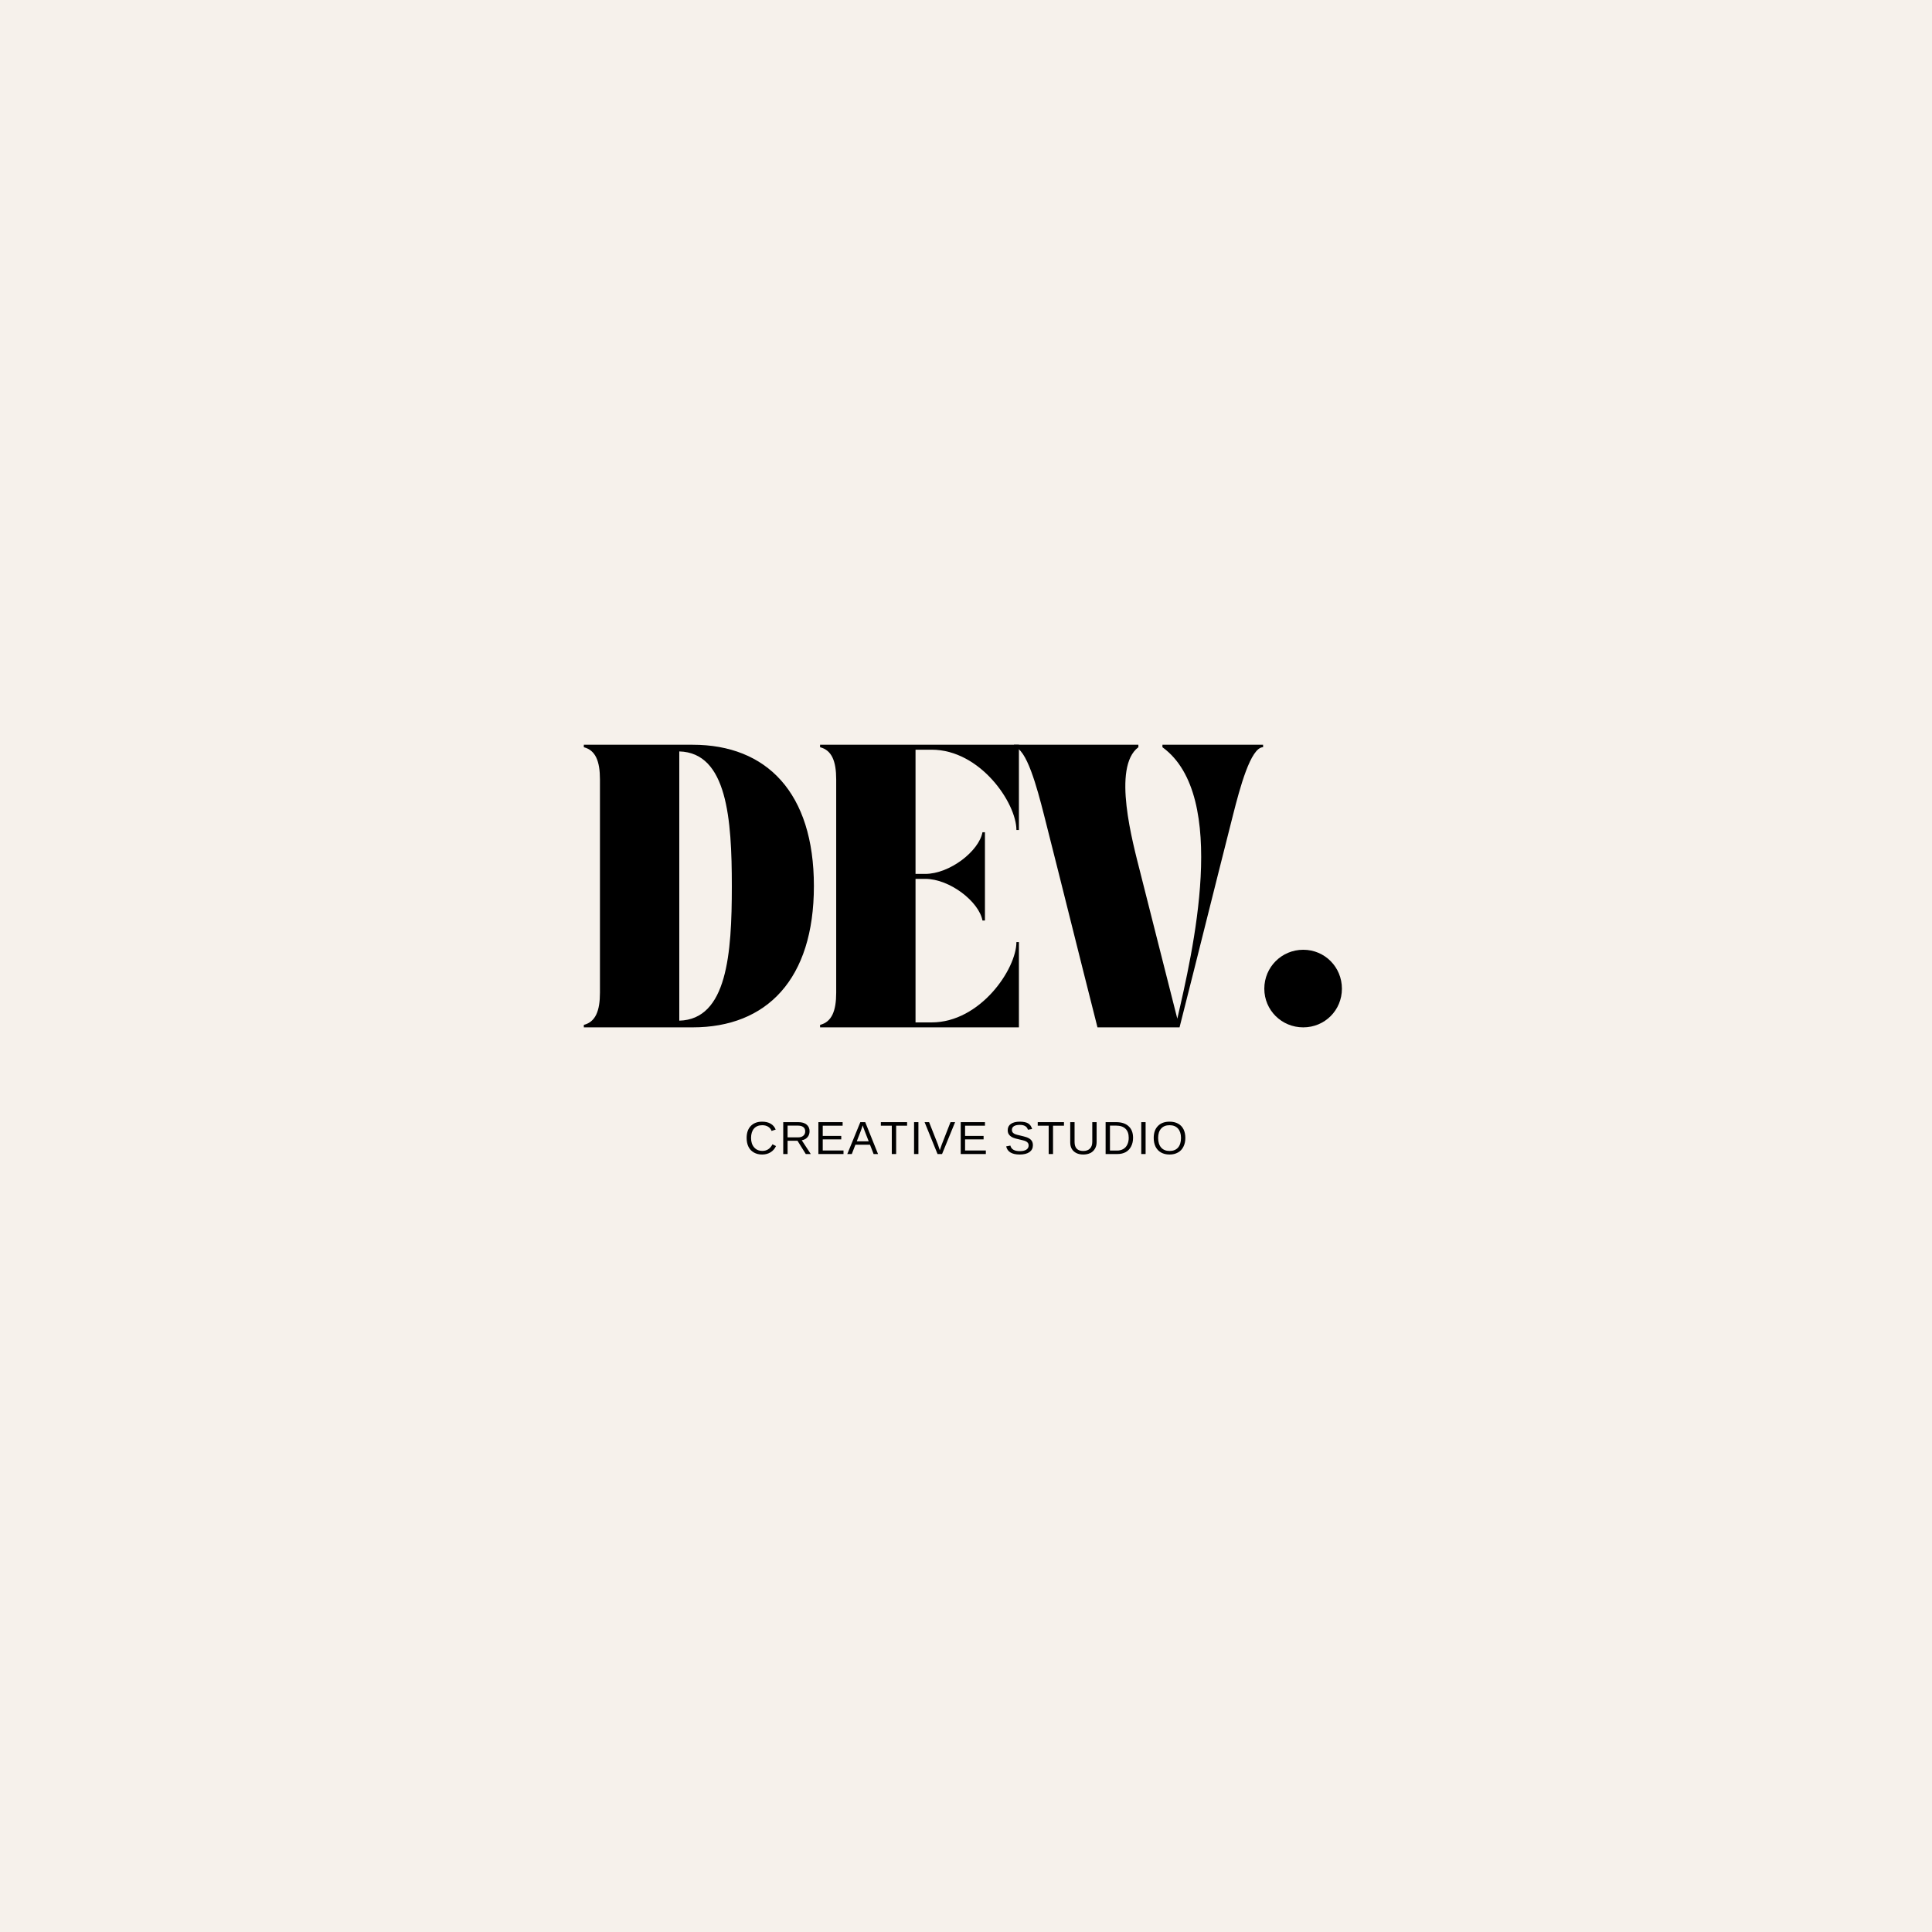 <svg xmlns="http://www.w3.org/2000/svg" xmlns:xlink="http://www.w3.org/1999/xlink" width="500" zoomAndPan="magnify" viewBox="0 0 375 375" height="500" preserveAspectRatio="xMidYMid meet" version="1.0"><defs><g/></defs><rect x="-37.5" width="450" fill="#ffffff" y="-37.5" height="450" fill-opacity="1"/><rect x="-37.5" width="450" fill="#f6f1eb" y="-37.5" height="450" fill-opacity="1"/><g fill="#000000" fill-opacity="1"><g transform="translate(112.118, 199.41)"><g><path d="M 1.203 -54.375 C 3.465 -53.797 4.332 -51.68 4.332 -48.121 L 4.332 -6.738 C 4.332 -3.176 3.465 -1.059 1.203 -0.48 L 1.203 0 L 22.328 0 C 36.668 0 45.859 -9.289 45.859 -27.43 C 45.859 -45.57 36.668 -54.855 22.328 -54.855 L 1.203 -54.855 Z M 19.73 -53.559 C 29.016 -53.316 29.93 -40.469 29.93 -27.379 C 29.93 -14.293 29.016 -1.539 19.73 -1.301 Z M 19.73 -53.559 "/></g></g></g><g fill="#000000" fill-opacity="1"><g transform="translate(157.974, 199.41)"><g><path d="M 39.797 0 L 39.797 -16.555 L 39.312 -16.555 C 39.312 -11.309 32.289 -0.961 22.855 -0.961 L 19.73 -0.961 L 19.73 -28.824 L 21.605 -28.824 C 26.371 -28.824 32.047 -24.398 32.723 -20.738 L 33.203 -20.738 L 33.203 -37.871 L 32.723 -37.871 C 32.047 -34.215 26.371 -29.785 21.605 -29.785 L 19.73 -29.785 L 19.73 -53.895 L 22.855 -53.895 C 32.289 -53.895 39.312 -43.547 39.312 -38.305 L 39.797 -38.305 L 39.797 -54.855 L 1.203 -54.855 L 1.203 -54.375 C 3.465 -53.797 4.332 -51.68 4.332 -48.121 L 4.332 -6.738 C 4.332 -3.176 3.465 -1.059 1.203 -0.48 L 1.203 0 Z M 39.797 0 "/></g></g></g><g fill="#000000" fill-opacity="1"><g transform="translate(196.804, 199.41)"><g><path d="M 0 -54.855 L 0 -54.375 C 2.406 -54.375 4.523 -46.387 5.824 -41.285 C 9.914 -25.168 12.125 -16.121 16.215 0 L 32.145 0 C 36.234 -16.121 38.449 -25.168 42.539 -41.285 C 43.836 -46.387 45.953 -54.375 48.359 -54.375 L 48.359 -54.855 L 28.824 -54.855 L 28.824 -54.375 C 41.863 -44.895 34.598 -14.242 31.711 -1.684 C 28.391 -14.727 27.379 -18.816 24.543 -29.98 C 23.051 -35.898 19.008 -50.527 24.156 -54.375 L 24.156 -54.855 Z M 0 -54.855 "/></g></g></g><g fill="#000000" fill-opacity="1"><g transform="translate(242.996, 199.41)"><g><path d="M 2.406 -7.508 C 2.406 -3.32 5.773 0 9.961 0 C 14.148 0 17.469 -3.32 17.469 -7.508 C 17.469 -11.691 14.148 -15.062 9.961 -15.062 C 5.773 -15.062 2.406 -11.691 2.406 -7.508 Z M 2.406 -7.508 "/></g></g></g><g fill="#000000" fill-opacity="1"><g transform="translate(144.468, 223.997)"><g><path d="M 3.484 -5.594 C 2.797 -5.594 2.258 -5.375 1.875 -4.938 C 1.5 -4.5 1.312 -3.895 1.312 -3.125 C 1.312 -2.363 1.508 -1.754 1.906 -1.297 C 2.301 -0.836 2.836 -0.609 3.516 -0.609 C 4.379 -0.609 5.031 -1.035 5.469 -1.891 L 6.156 -1.547 C 5.906 -1.016 5.547 -0.609 5.078 -0.328 C 4.617 -0.047 4.082 0.094 3.469 0.094 C 2.852 0.094 2.316 -0.035 1.859 -0.297 C 1.398 -0.555 1.051 -0.926 0.812 -1.406 C 0.57 -1.895 0.453 -2.469 0.453 -3.125 C 0.453 -4.113 0.719 -4.883 1.25 -5.438 C 1.789 -6 2.531 -6.281 3.469 -6.281 C 4.125 -6.281 4.672 -6.148 5.109 -5.891 C 5.555 -5.641 5.883 -5.258 6.094 -4.75 L 5.297 -4.484 C 5.16 -4.848 4.93 -5.125 4.609 -5.312 C 4.297 -5.5 3.922 -5.594 3.484 -5.594 Z M 3.484 -5.594 "/></g></g></g><g fill="#000000" fill-opacity="1"><g transform="translate(151.292, 223.997)"><g><path d="M 5.109 0 L 3.5 -2.578 L 1.578 -2.578 L 1.578 0 L 0.734 0 L 0.734 -6.188 L 3.656 -6.188 C 4.352 -6.188 4.891 -6.031 5.266 -5.719 C 5.648 -5.406 5.844 -4.973 5.844 -4.422 C 5.844 -3.961 5.707 -3.578 5.438 -3.266 C 5.164 -2.953 4.797 -2.754 4.328 -2.672 L 6.078 0 Z M 5 -4.406 C 5 -4.77 4.875 -5.047 4.625 -5.234 C 4.383 -5.422 4.031 -5.516 3.562 -5.516 L 1.578 -5.516 L 1.578 -3.234 L 3.609 -3.234 C 4.047 -3.234 4.383 -3.336 4.625 -3.547 C 4.875 -3.754 5 -4.039 5 -4.406 Z M 5 -4.406 "/></g></g></g><g fill="#000000" fill-opacity="1"><g transform="translate(158.115, 223.997)"><g><path d="M 0.734 0 L 0.734 -6.188 L 5.438 -6.188 L 5.438 -5.5 L 1.578 -5.5 L 1.578 -3.516 L 5.172 -3.516 L 5.172 -2.844 L 1.578 -2.844 L 1.578 -0.688 L 5.609 -0.688 L 5.609 0 Z M 0.734 0 "/></g></g></g><g fill="#000000" fill-opacity="1"><g transform="translate(164.442, 223.997)"><g><path d="M 5.125 0 L 4.422 -1.812 L 1.594 -1.812 L 0.891 0 L 0.016 0 L 2.547 -6.188 L 3.5 -6.188 L 5.984 0 Z M 3.016 -5.562 L 2.969 -5.438 C 2.895 -5.195 2.785 -4.883 2.641 -4.5 L 1.859 -2.469 L 4.172 -2.469 L 3.375 -4.516 C 3.289 -4.711 3.207 -4.938 3.125 -5.188 Z M 3.016 -5.562 "/></g></g></g><g fill="#000000" fill-opacity="1"><g transform="translate(170.769, 223.997)"><g><path d="M 3.172 -5.5 L 3.172 0 L 2.328 0 L 2.328 -5.5 L 0.203 -5.5 L 0.203 -6.188 L 5.297 -6.188 L 5.297 -5.5 Z M 3.172 -5.5 "/></g></g></g><g fill="#000000" fill-opacity="1"><g transform="translate(176.591, 223.997)"><g><path d="M 0.828 0 L 0.828 -6.188 L 1.672 -6.188 L 1.672 0 Z M 0.828 0 "/></g></g></g><g fill="#000000" fill-opacity="1"><g transform="translate(179.415, 223.997)"><g><path d="M 3.438 0 L 2.562 0 L 0.047 -6.188 L 0.922 -6.188 L 2.641 -1.828 L 3 -0.734 L 3.375 -1.828 L 5.078 -6.188 L 5.969 -6.188 Z M 3.438 0 "/></g></g></g><g fill="#000000" fill-opacity="1"><g transform="translate(185.742, 223.997)"><g><path d="M 0.734 0 L 0.734 -6.188 L 5.438 -6.188 L 5.438 -5.5 L 1.578 -5.5 L 1.578 -3.516 L 5.172 -3.516 L 5.172 -2.844 L 1.578 -2.844 L 1.578 -0.688 L 5.609 -0.688 L 5.609 0 Z M 0.734 0 "/></g></g></g><g fill="#000000" fill-opacity="1"><g transform="translate(192.069, 223.997)"><g/></g></g><g fill="#000000" fill-opacity="1"><g transform="translate(194.893, 223.997)"><g><path d="M 5.594 -1.703 C 5.594 -1.141 5.367 -0.695 4.922 -0.375 C 4.473 -0.062 3.844 0.094 3.031 0.094 C 1.52 0.094 0.645 -0.43 0.406 -1.484 L 1.219 -1.641 C 1.312 -1.273 1.508 -1.004 1.812 -0.828 C 2.125 -0.648 2.539 -0.562 3.062 -0.562 C 3.602 -0.562 4.02 -0.656 4.312 -0.844 C 4.613 -1.031 4.766 -1.305 4.766 -1.672 C 4.766 -1.867 4.719 -2.031 4.625 -2.156 C 4.531 -2.281 4.398 -2.383 4.234 -2.469 C 4.066 -2.551 3.863 -2.617 3.625 -2.672 C 3.395 -2.734 3.141 -2.797 2.859 -2.859 C 2.367 -2.961 2 -3.066 1.75 -3.172 C 1.5 -3.285 1.301 -3.41 1.156 -3.547 C 1.008 -3.68 0.895 -3.836 0.812 -4.016 C 0.738 -4.191 0.703 -4.395 0.703 -4.625 C 0.703 -5.156 0.906 -5.562 1.312 -5.844 C 1.719 -6.133 2.297 -6.281 3.047 -6.281 C 3.754 -6.281 4.289 -6.172 4.656 -5.953 C 5.031 -5.742 5.289 -5.379 5.438 -4.859 L 4.625 -4.719 C 4.531 -5.039 4.352 -5.273 4.094 -5.422 C 3.844 -5.578 3.492 -5.656 3.047 -5.656 C 2.547 -5.656 2.164 -5.57 1.906 -5.406 C 1.645 -5.238 1.516 -4.992 1.516 -4.672 C 1.516 -4.484 1.562 -4.328 1.656 -4.203 C 1.758 -4.078 1.906 -3.969 2.094 -3.875 C 2.289 -3.789 2.676 -3.688 3.25 -3.562 C 3.438 -3.52 3.625 -3.473 3.812 -3.422 C 4 -3.379 4.176 -3.328 4.344 -3.266 C 4.52 -3.203 4.68 -3.129 4.828 -3.047 C 4.984 -2.961 5.117 -2.859 5.234 -2.734 C 5.348 -2.609 5.438 -2.461 5.5 -2.297 C 5.562 -2.129 5.594 -1.93 5.594 -1.703 Z M 5.594 -1.703 "/></g></g></g><g fill="#000000" fill-opacity="1"><g transform="translate(201.22, 223.997)"><g><path d="M 3.172 -5.5 L 3.172 0 L 2.328 0 L 2.328 -5.5 L 0.203 -5.5 L 0.203 -6.188 L 5.297 -6.188 L 5.297 -5.5 Z M 3.172 -5.5 "/></g></g></g><g fill="#000000" fill-opacity="1"><g transform="translate(207.042, 223.997)"><g><path d="M 3.219 0.094 C 2.707 0.094 2.258 0 1.875 -0.188 C 1.5 -0.375 1.207 -0.641 1 -0.984 C 0.789 -1.336 0.688 -1.758 0.688 -2.25 L 0.688 -6.188 L 1.531 -6.188 L 1.531 -2.328 C 1.531 -1.754 1.672 -1.32 1.953 -1.031 C 2.242 -0.738 2.66 -0.594 3.203 -0.594 C 3.766 -0.594 4.195 -0.742 4.5 -1.047 C 4.812 -1.348 4.969 -1.789 4.969 -2.375 L 4.969 -6.188 L 5.812 -6.188 L 5.812 -2.328 C 5.812 -1.828 5.703 -1.395 5.484 -1.031 C 5.273 -0.664 4.973 -0.383 4.578 -0.188 C 4.191 0 3.738 0.094 3.219 0.094 Z M 3.219 0.094 "/></g></g></g><g fill="#000000" fill-opacity="1"><g transform="translate(213.865, 223.997)"><g><path d="M 6.062 -3.156 C 6.062 -2.52 5.938 -1.961 5.688 -1.484 C 5.445 -1.004 5.098 -0.633 4.641 -0.375 C 4.18 -0.125 3.648 0 3.047 0 L 0.734 0 L 0.734 -6.188 L 2.781 -6.188 C 3.832 -6.188 4.641 -5.922 5.203 -5.391 C 5.773 -4.867 6.062 -4.125 6.062 -3.156 Z M 5.219 -3.156 C 5.219 -3.926 5.008 -4.508 4.594 -4.906 C 4.176 -5.312 3.566 -5.516 2.766 -5.516 L 1.578 -5.516 L 1.578 -0.672 L 2.953 -0.672 C 3.41 -0.672 3.812 -0.77 4.156 -0.969 C 4.5 -1.164 4.758 -1.453 4.938 -1.828 C 5.125 -2.203 5.219 -2.645 5.219 -3.156 Z M 5.219 -3.156 "/></g></g></g><g fill="#000000" fill-opacity="1"><g transform="translate(220.689, 223.997)"><g><path d="M 0.828 0 L 0.828 -6.188 L 1.672 -6.188 L 1.672 0 Z M 0.828 0 "/></g></g></g><g fill="#000000" fill-opacity="1"><g transform="translate(223.513, 223.997)"><g><path d="M 6.562 -3.125 C 6.562 -2.477 6.438 -1.91 6.188 -1.422 C 5.945 -0.93 5.594 -0.555 5.125 -0.297 C 4.664 -0.035 4.125 0.094 3.5 0.094 C 2.863 0.094 2.312 -0.035 1.844 -0.297 C 1.383 -0.555 1.031 -0.93 0.781 -1.422 C 0.539 -1.91 0.422 -2.477 0.422 -3.125 C 0.422 -4.113 0.691 -4.883 1.234 -5.438 C 1.773 -6 2.531 -6.281 3.5 -6.281 C 4.133 -6.281 4.68 -6.156 5.141 -5.906 C 5.609 -5.656 5.961 -5.289 6.203 -4.812 C 6.441 -4.332 6.562 -3.77 6.562 -3.125 Z M 5.719 -3.125 C 5.719 -3.895 5.523 -4.5 5.141 -4.938 C 4.754 -5.375 4.207 -5.594 3.5 -5.594 C 2.789 -5.594 2.242 -5.375 1.859 -4.938 C 1.473 -4.508 1.281 -3.906 1.281 -3.125 C 1.281 -2.344 1.473 -1.723 1.859 -1.266 C 2.254 -0.816 2.801 -0.594 3.5 -0.594 C 4.207 -0.594 4.754 -0.812 5.141 -1.25 C 5.523 -1.695 5.719 -2.32 5.719 -3.125 Z M 5.719 -3.125 "/></g></g></g></svg>